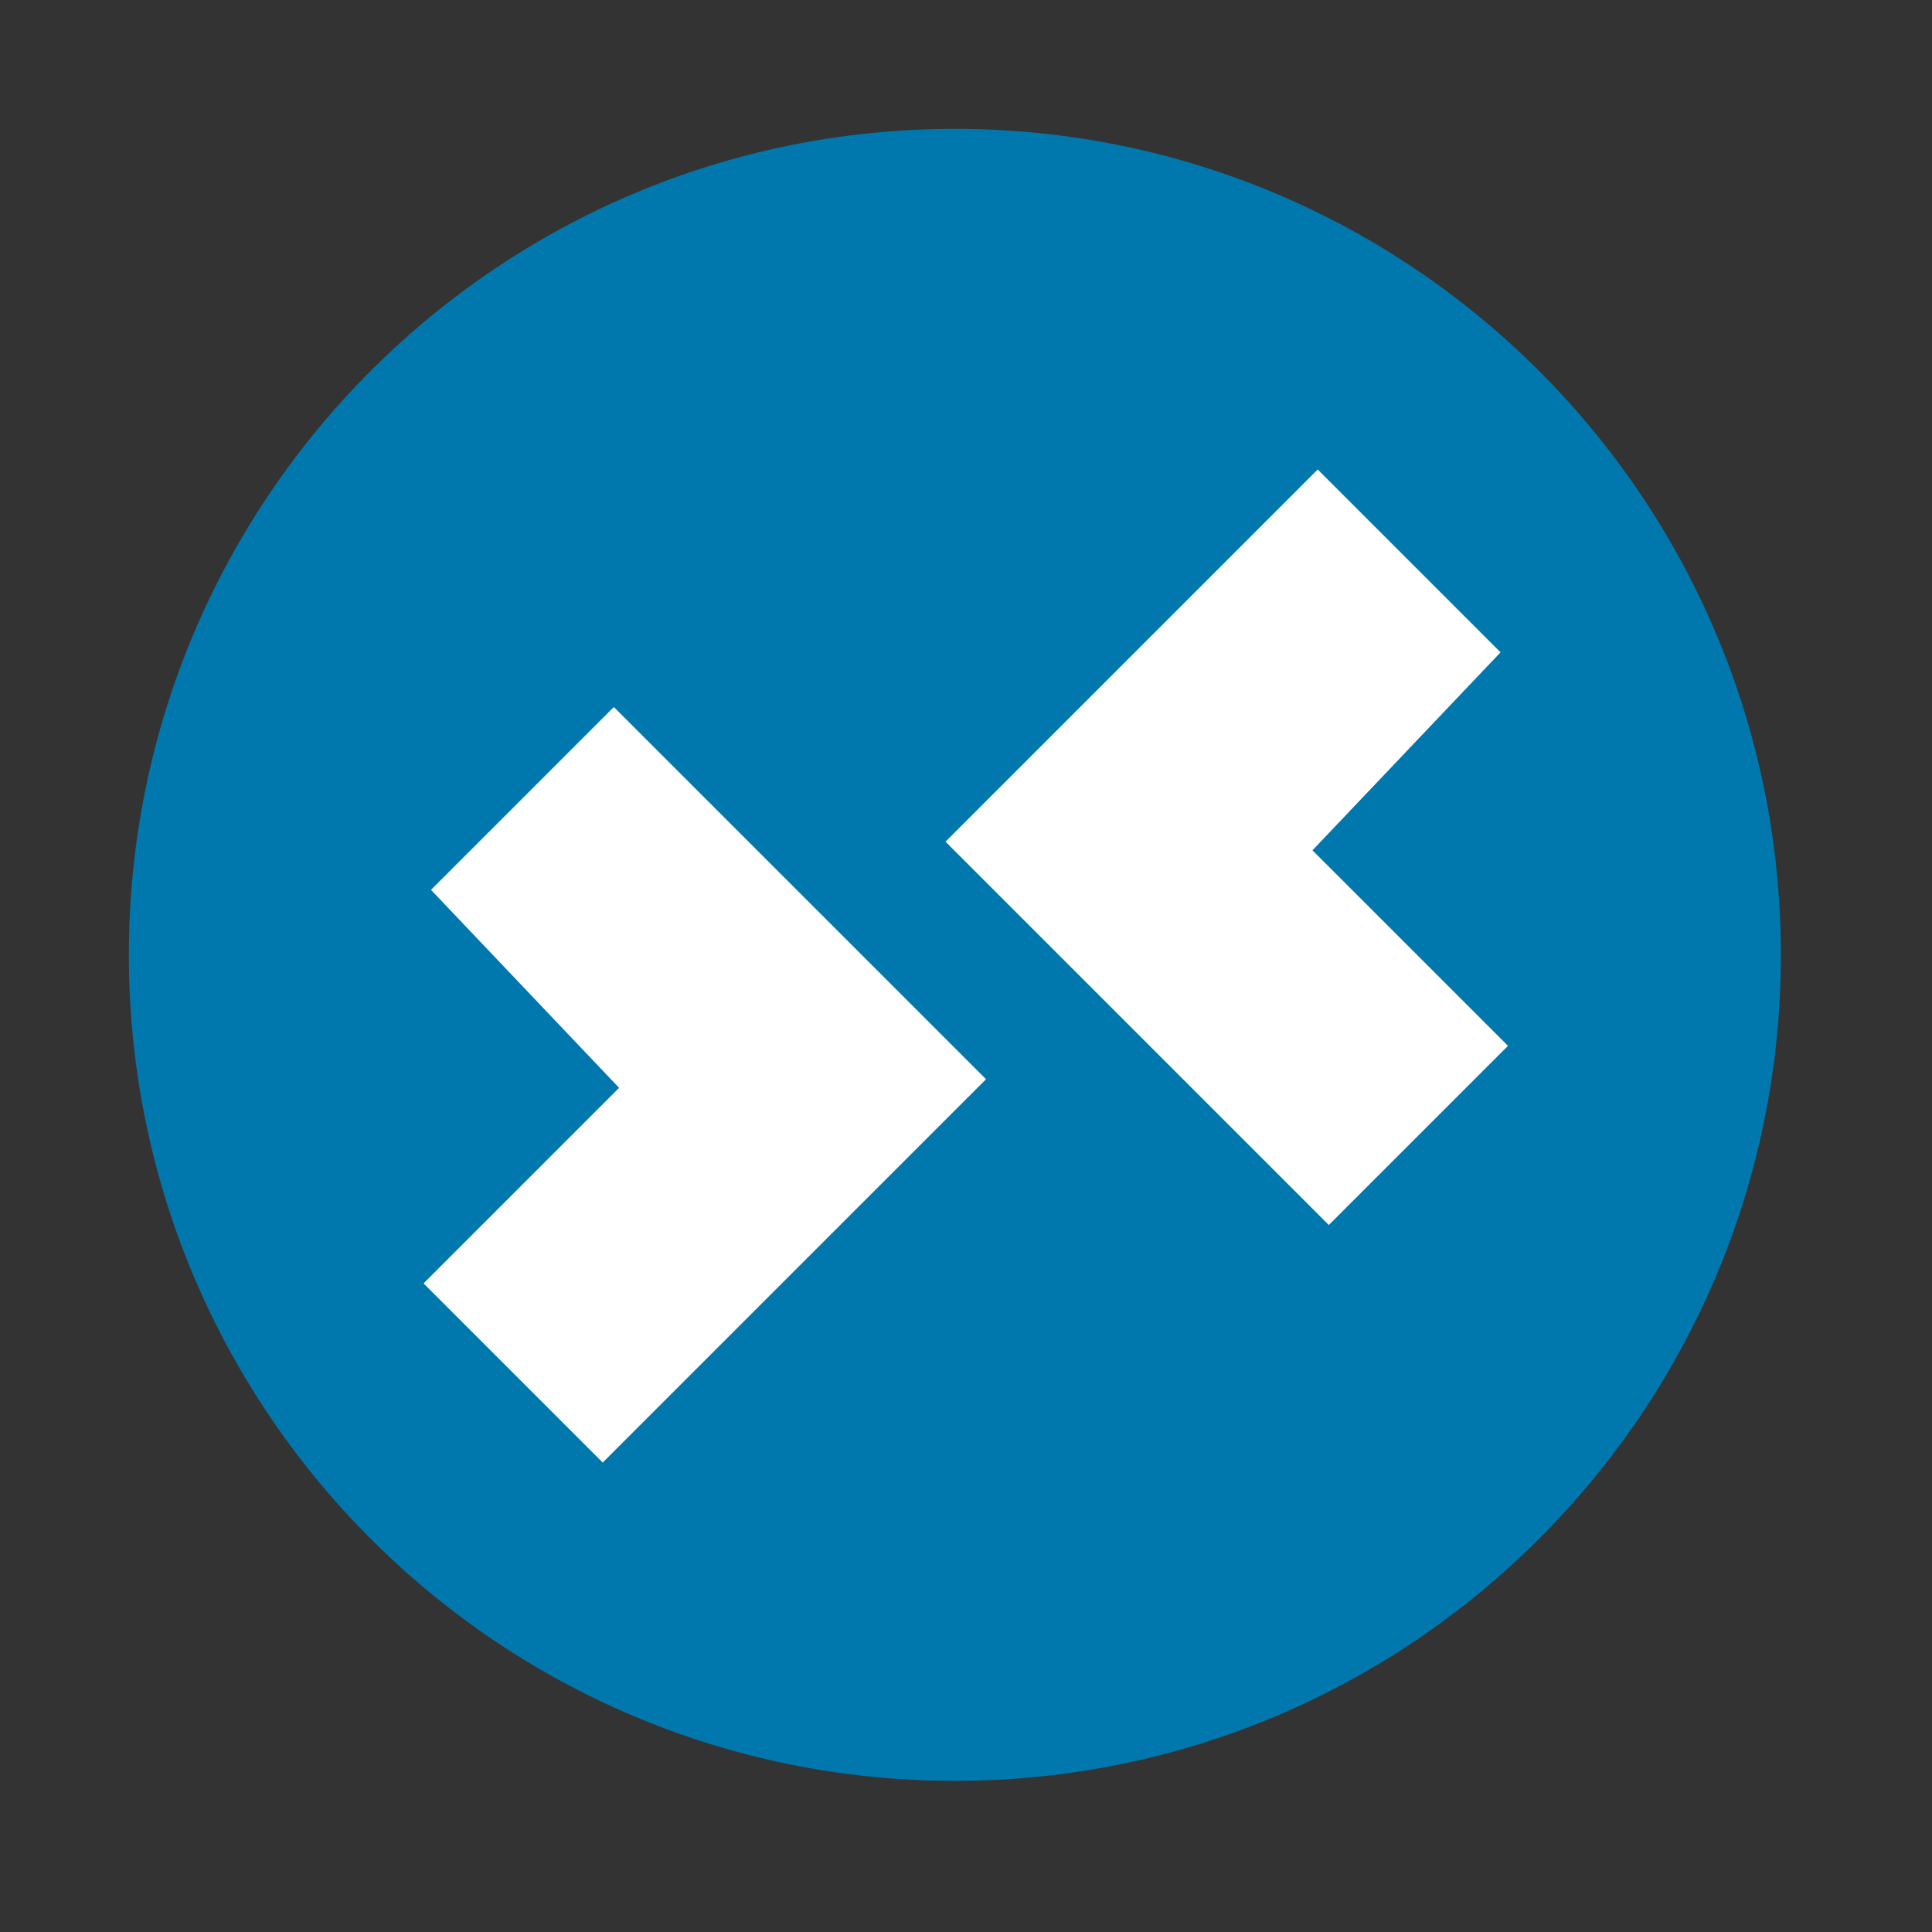 <svg height="512" viewBox="0 0 512 512" width="512" xmlns="http://www.w3.org/2000/svg">
 <rect x="0" y="0" width="512" height="512" fill="#333333" stroke="none"/>
 <path d="m471.95 253.05c0 120.9-98.01 218.9-218.9 218.9-120.9 0-218.9-98.01-218.9-218.9 0-120.9 98.01-218.9 218.9-218.9 120.9 0 218.9 98.01 218.9 218.9" fill="#0078ad" fill-rule="evenodd"/>
 <path d="m115.128 235.831l47.545-47.545 97.718 97.718-100.665 100.665-46.561-46.561 51.807-51.807z" fill="#ffffff" stroke="#ffffff" stroke-width="1.298"/>
 <path d="m396.751 172.884l-47.545-47.545-97.718 97.718 100.665 100.665 46.561-46.561-51.807-51.807z" fill="#ffffff" stroke="#ffffff" stroke-width="1.298"/>
</svg>
